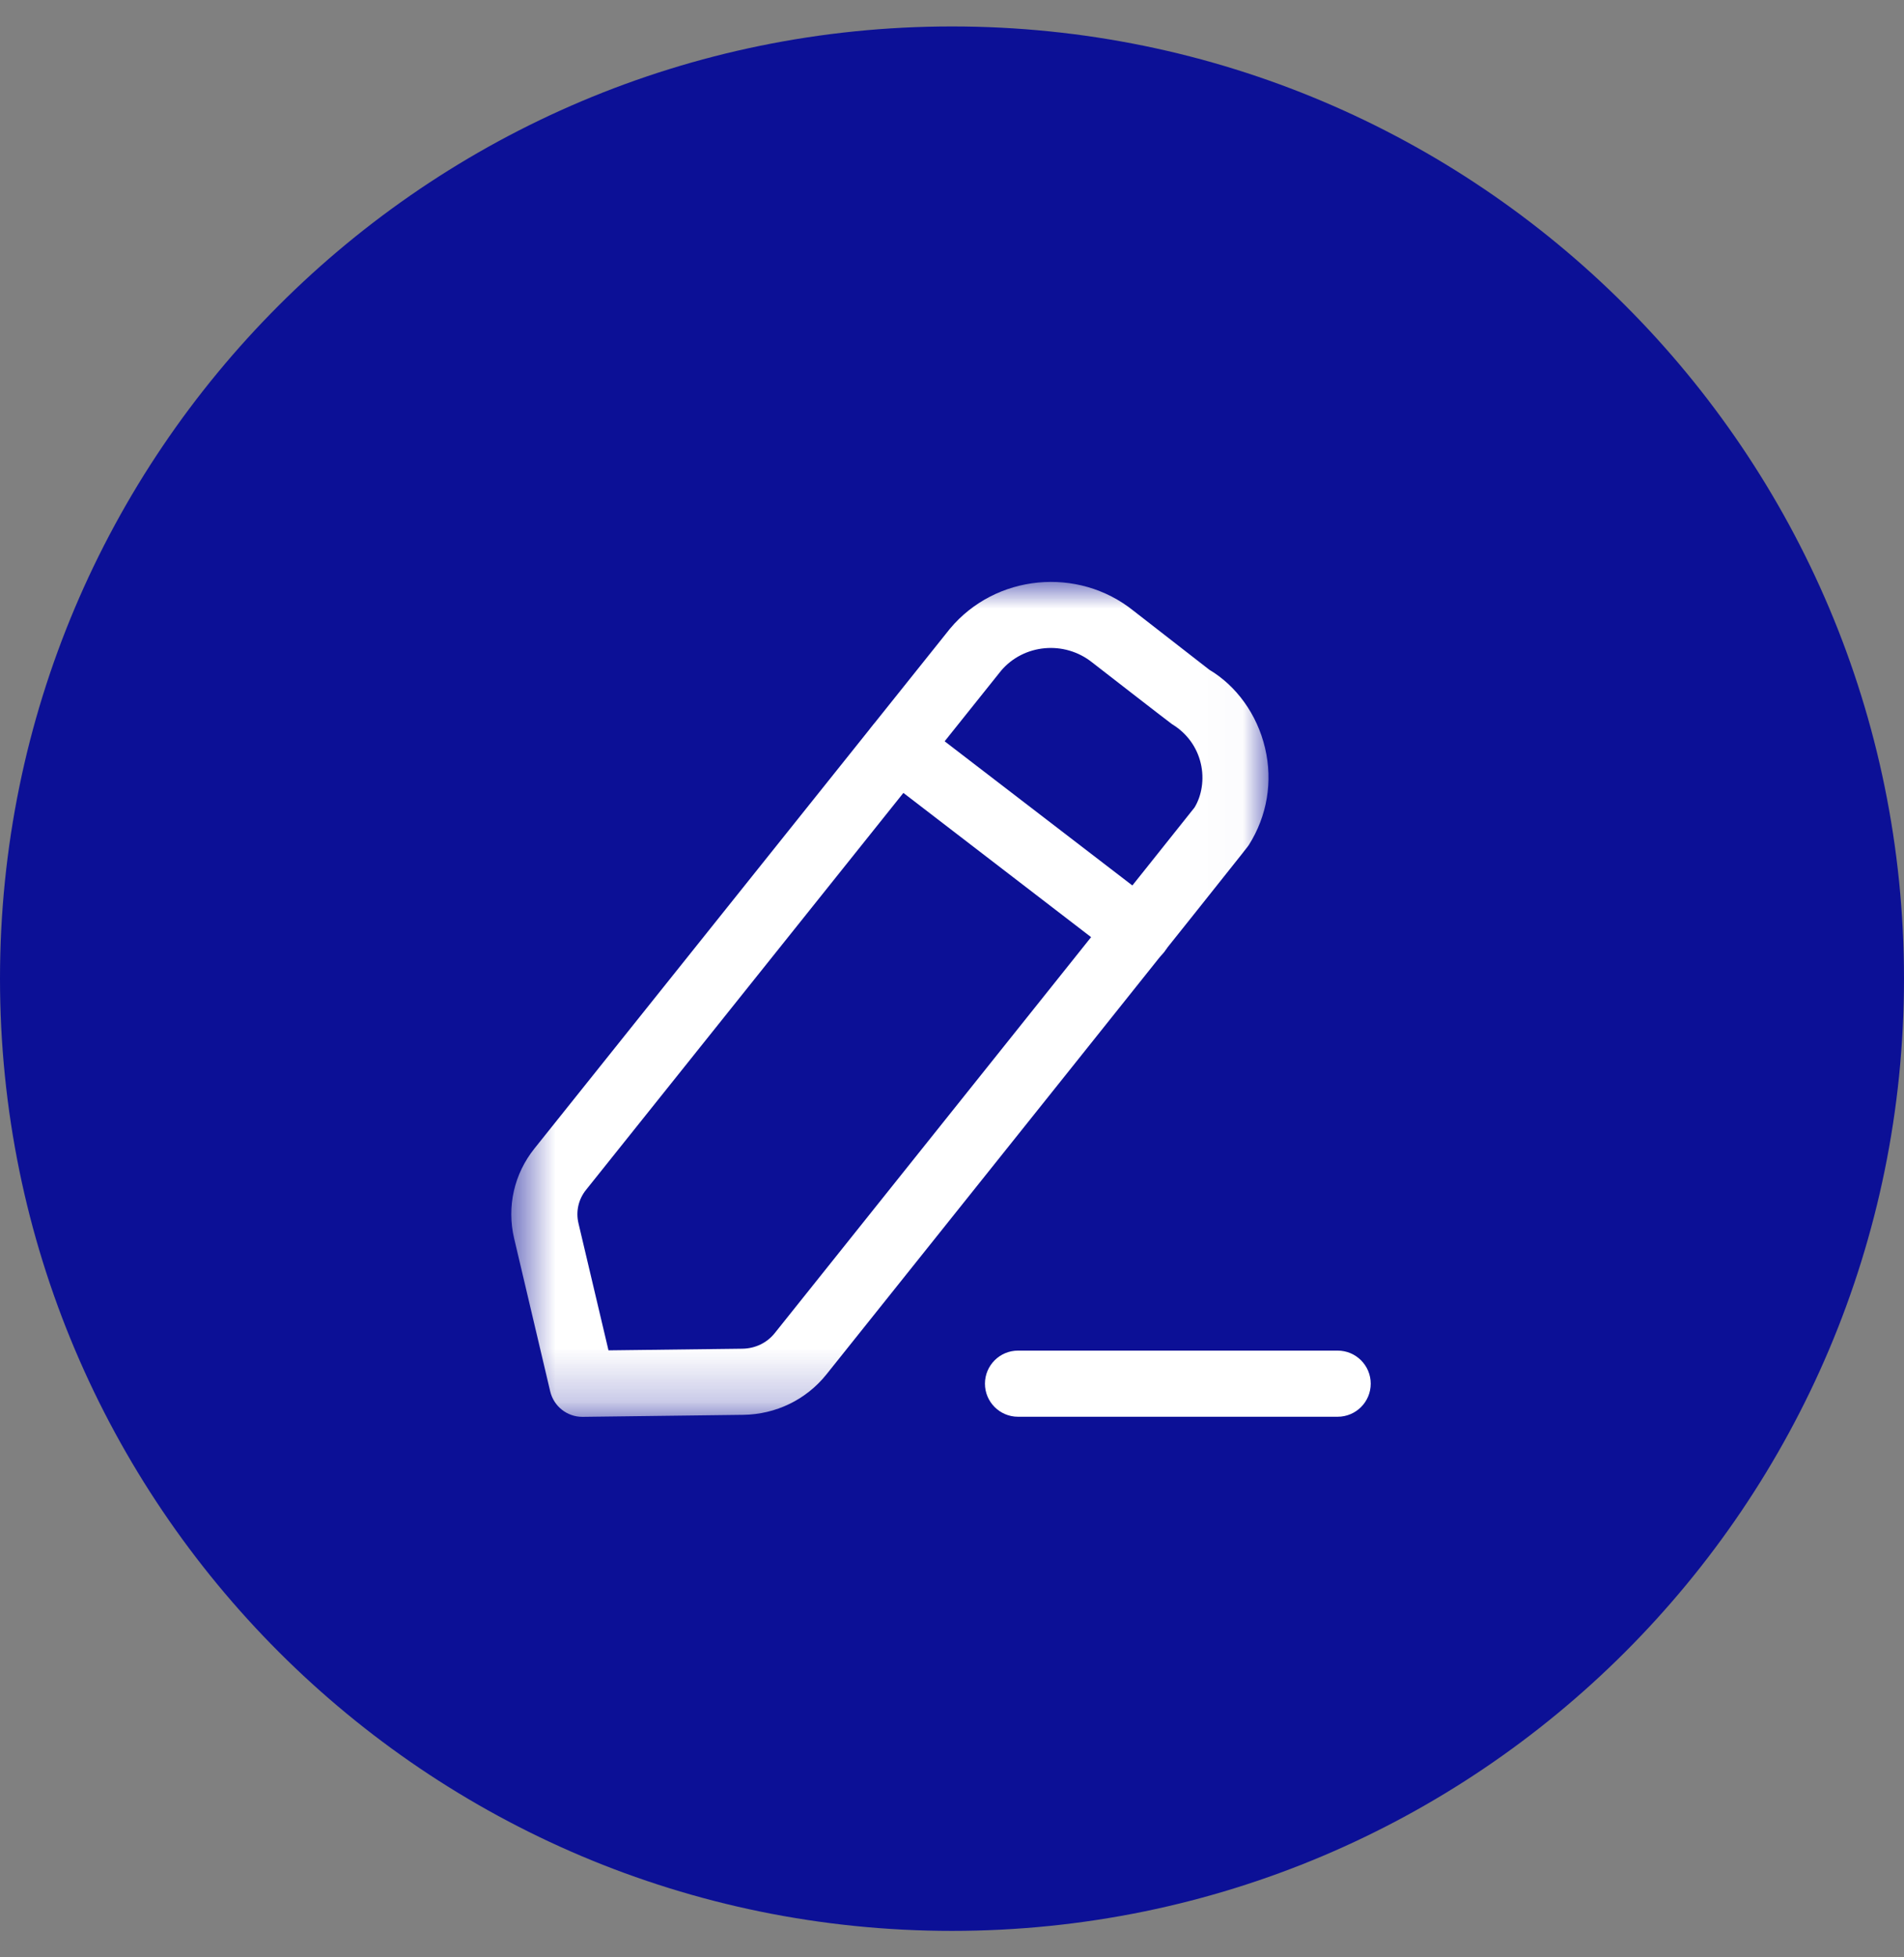 <svg width="36" height="37" viewBox="0 0 36 37" fill="none" xmlns="http://www.w3.org/2000/svg">
<rect x="0" y="0" width="36" height="37" fill="#808080" stroke="none"/>
<path d="M0 18.5C0 8.559 8.059 0.5 18 0.5C27.941 0.5 36 8.559 36 18.5C36 28.441 27.941 36.5 18 36.5C8.059 36.5 0 28.441 0 18.5Z" fill="#0C1096"/>
<path fill-rule="evenodd" clip-rule="evenodd" d="M25.292 26.781H19.248C18.903 26.781 18.623 26.501 18.623 26.156C18.623 25.811 18.903 25.531 19.248 25.531H25.292C25.637 25.531 25.917 25.811 25.917 26.156C25.917 26.501 25.637 26.781 25.292 26.781Z" fill="white"/>
<mask id="mask0_2763_257679" style="mask-type:alpha" maskUnits="userSpaceOnUse" x="9" y="11" width="15" height="16">
<path fill-rule="evenodd" clip-rule="evenodd" d="M9.667 11H23.984V26.783H9.667V11Z" fill="white"/>
</mask>
<g mask="url(#mask0_2763_257679)">
<path fill-rule="evenodd" clip-rule="evenodd" d="M18.926 12.681L11.08 22.493C10.937 22.671 10.885 22.901 10.937 23.122L11.505 25.526L14.037 25.495C14.278 25.492 14.501 25.385 14.648 25.201C17.329 21.847 22.44 15.452 22.585 15.265C22.721 15.043 22.775 14.73 22.703 14.428C22.63 14.119 22.437 13.856 22.16 13.689C22.101 13.648 20.696 12.558 20.653 12.524C20.125 12.101 19.354 12.174 18.926 12.681ZM11.011 26.783C10.722 26.783 10.471 26.585 10.403 26.302L9.721 23.41C9.58 22.811 9.72 22.192 10.104 21.712L17.954 11.894C17.957 11.89 17.96 11.886 17.963 11.883C18.824 10.854 20.381 10.702 21.431 11.545C21.472 11.577 22.866 12.661 22.866 12.661C23.373 12.962 23.769 13.501 23.919 14.14C24.068 14.771 23.96 15.423 23.612 15.974C23.586 16.015 23.564 16.05 15.624 25.983C15.241 26.46 14.668 26.737 14.052 26.745L11.02 26.783H11.011Z" fill="white"/>
</g>
<path fill-rule="evenodd" clip-rule="evenodd" d="M21.52 18.235C21.387 18.235 21.253 18.193 21.139 18.106L16.596 14.616C16.322 14.406 16.271 14.015 16.481 13.74C16.692 13.466 17.083 13.415 17.357 13.626L21.901 17.115C22.175 17.325 22.227 17.717 22.016 17.991C21.893 18.151 21.707 18.235 21.52 18.235Z" fill="white"/>
</svg>
